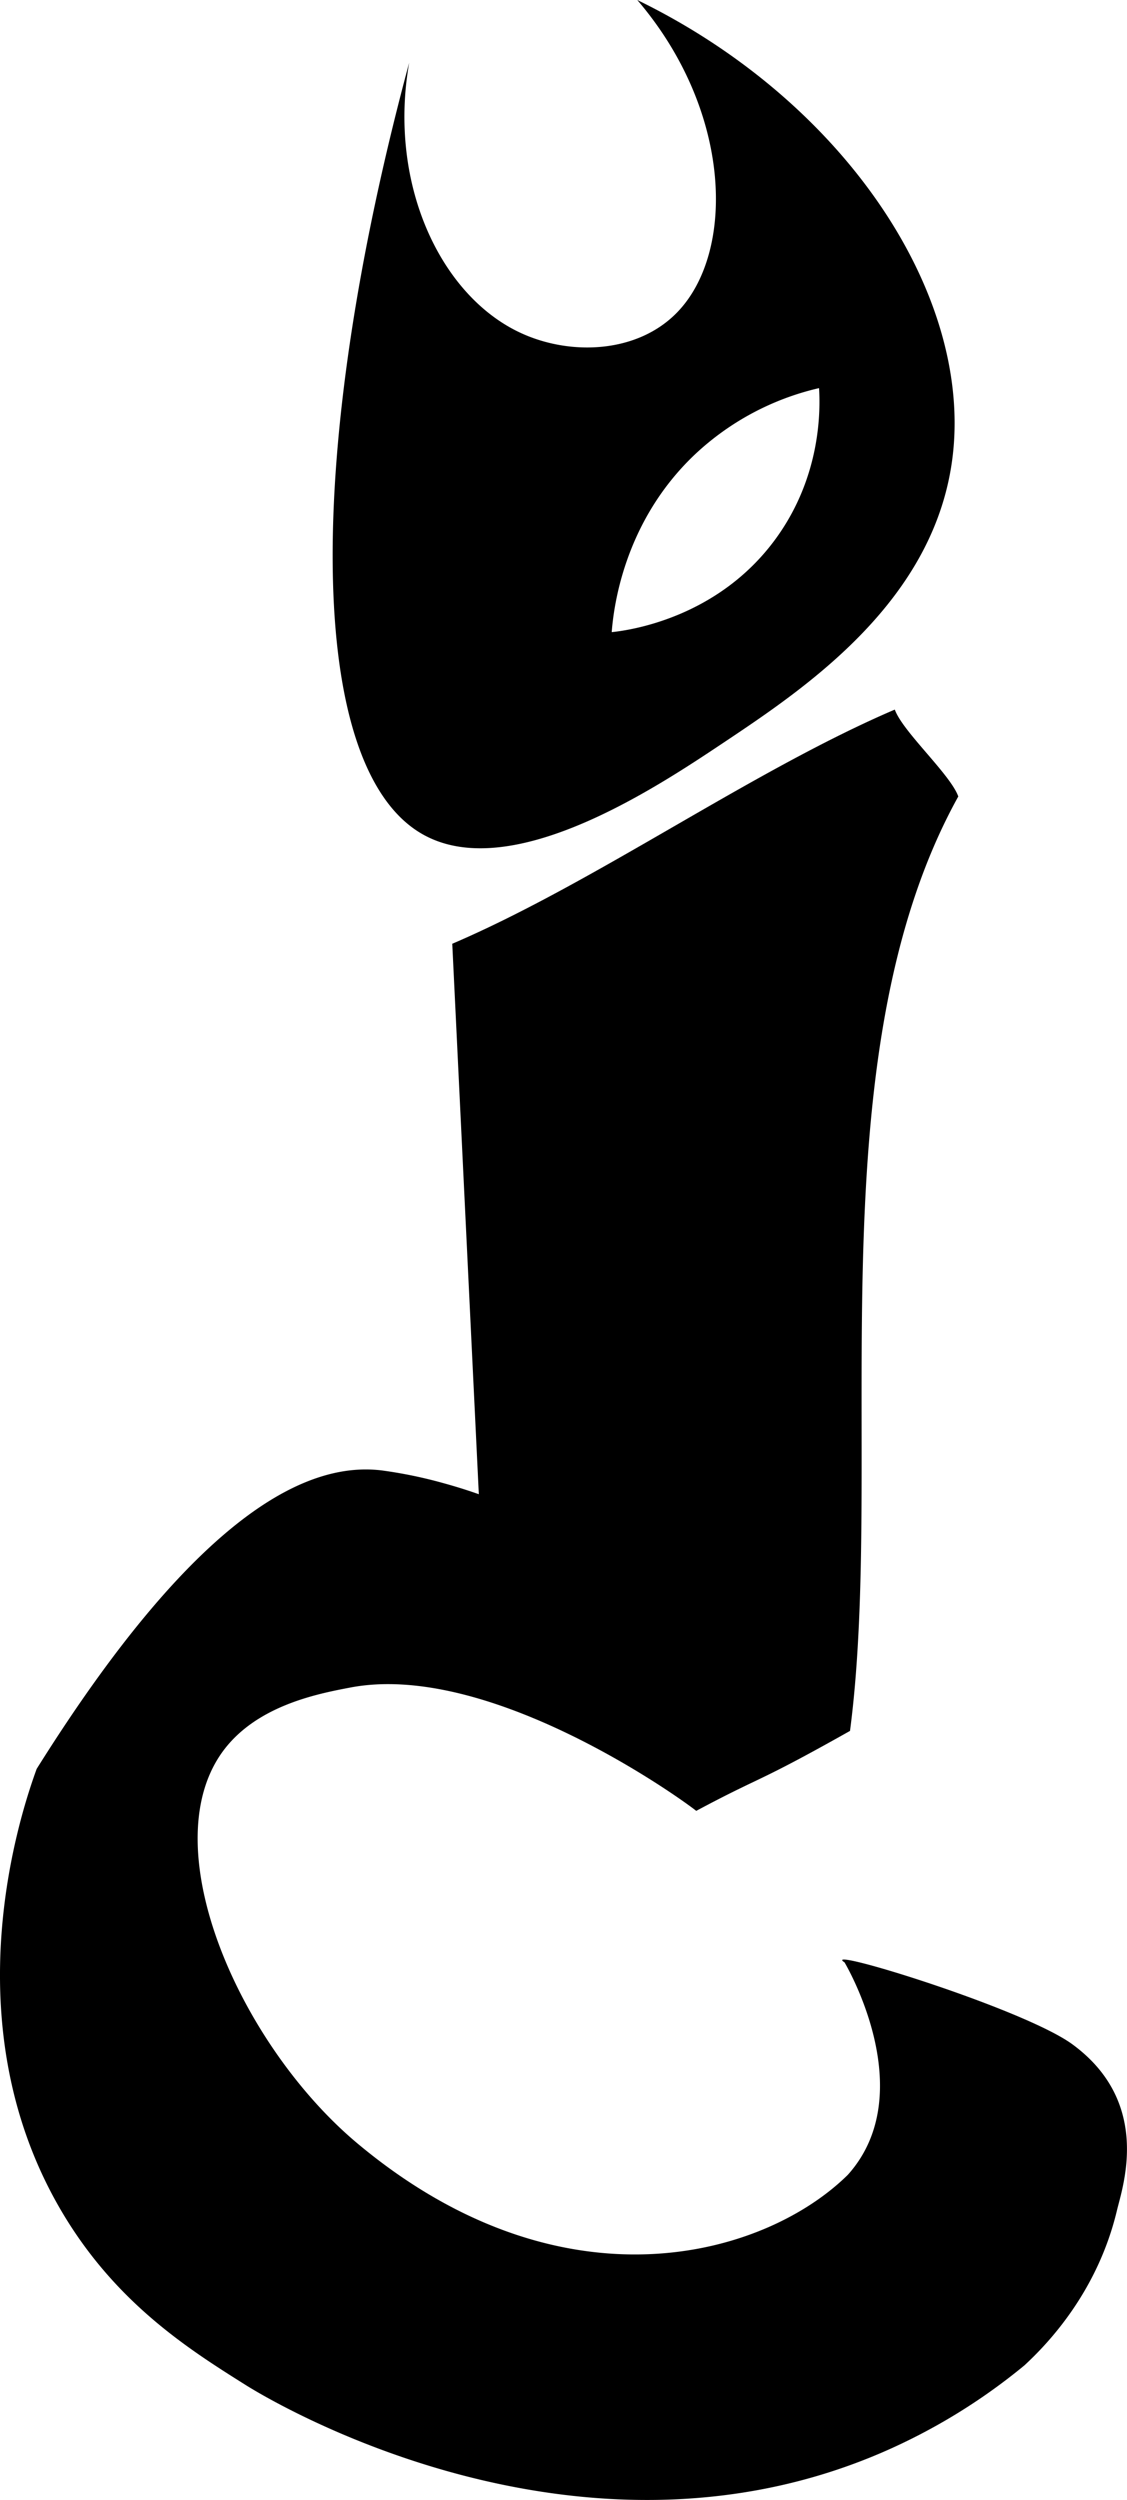 <svg id="Layer_1" data-name="Layer 1" xmlns="http://www.w3.org/2000/svg" viewBox="0 0 370.87 822"><path d="M209.71,0c31.2,36.4,32.35,82.64,13.29,102.54-13.05,13.64-35.18,14.53-51.6,6.95-26.58-12.26-43.76-49.27-36.74-88.89C100,149.13,101,251.41,138.33,273.87c29.07,17.5,77.74-15,99.59-29.56,27.22-18.16,70.27-46.9,75.66-95C319.53,96.1,277.76,33.11,209.71,0Zm45.73,176.91c-19.33,26.73-49.26,30.43-54.14,30.94.59-7.55,3.73-36,27.32-58.37a88.78,88.78,0,0,1,40.91-21.87C269.92,134.18,270.46,156.15,255.44,176.91Z"/><path d="M148.83,310.31c47.18-20.21,98.44-56.82,145.63-77,2.57,7.23,18.32,21.34,20.89,28.57-47.85,86.25-23.9,217.69-35.63,307.24-31.38,17.66-28.41,14.43-50.6,26.29-7.05-5.54-68.91-49.26-114-40.52C104,557,83.81,561,72.93,576.4c-22.46,31.9,6.34,96.35,44.82,128.46C185.13,761.06,251.6,742.1,279,715.08c24.43-27.2-1.08-69.85-1.08-69.85-8.72-5.59,59,15.23,75,26.95,26.18,19.19,16.53,46.7,14.65,54.57-6.33,26.57-22.47,43.62-30.48,51a195.49,195.49,0,0,1-47.22,28.79C188.71,849.85,88.19,788.8,80.94,784.25,62,772.36,37.45,756.89,19.56,725.87c-35.74-62-12.56-130.29-7.5-144.25C65.73,496,102,480.66,125.53,483.46a148.82,148.82,0,0,1,20.76,4.3c4.61,1.27,8.45,2.54,11.28,3.54Q153.2,400.81,148.83,310.31Z"/></svg>